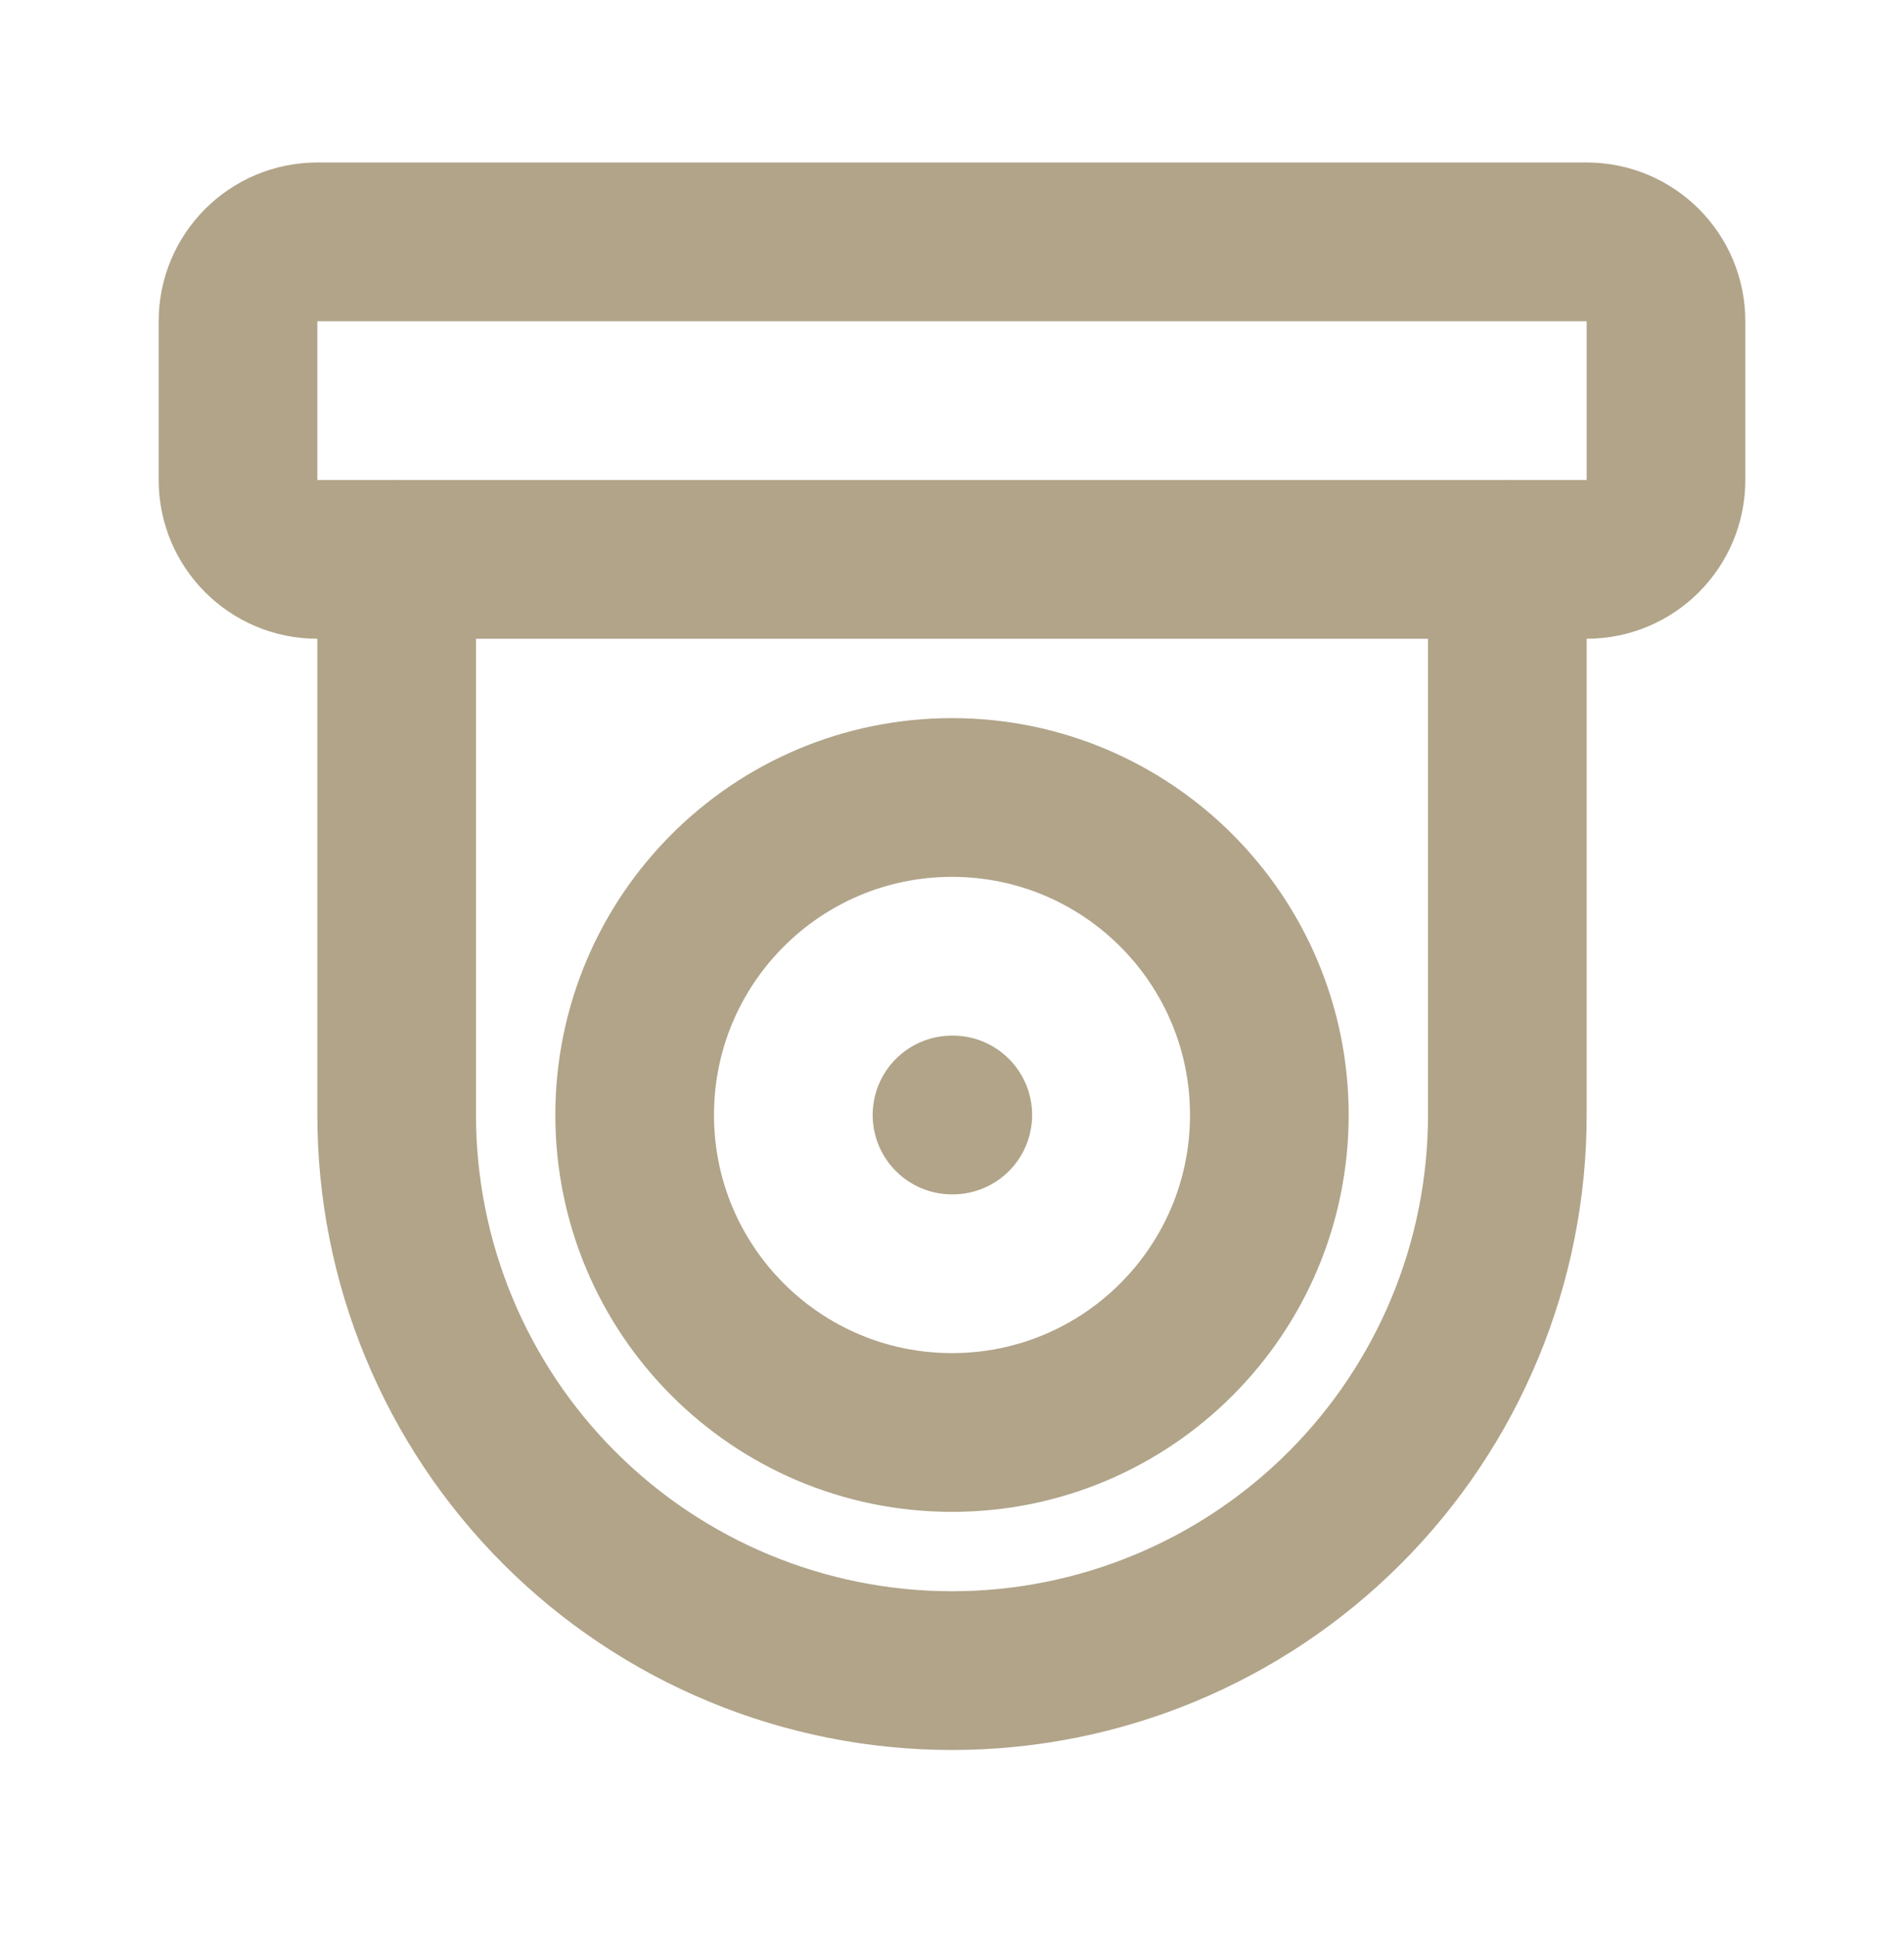 <svg width="60" height="61" viewBox="0 0 60 61" fill="none" xmlns="http://www.w3.org/2000/svg">
<path d="M50 7.618H10C8.619 7.618 7.5 8.737 7.5 10.118V15.118C7.5 16.499 8.619 17.618 10 17.618H50C51.381 17.618 52.5 16.499 52.5 15.118V10.118C52.5 8.737 51.381 7.618 50 7.618Z" stroke="#B1A489" stroke-width="5" stroke-linecap="round" stroke-linejoin="round"/>
<path d="M30 45.118C35.523 45.118 40 40.641 40 35.118C40 29.595 35.523 25.118 30 25.118C24.477 25.118 20 29.595 20 35.118C20 40.641 24.477 45.118 30 45.118Z" stroke="#B1A489" stroke-width="5" stroke-linecap="round" stroke-linejoin="round"/>
<path d="M47.5 17.618V35.118C47.5 39.76 45.656 44.211 42.374 47.492C39.093 50.774 34.641 52.618 30 52.618C25.359 52.618 20.907 50.774 17.626 47.492C14.344 44.211 12.5 39.76 12.5 35.118V17.618M30 35.118H30.025" stroke="#B1A489" stroke-width="5" stroke-linecap="round" stroke-linejoin="round"/>
</svg>
